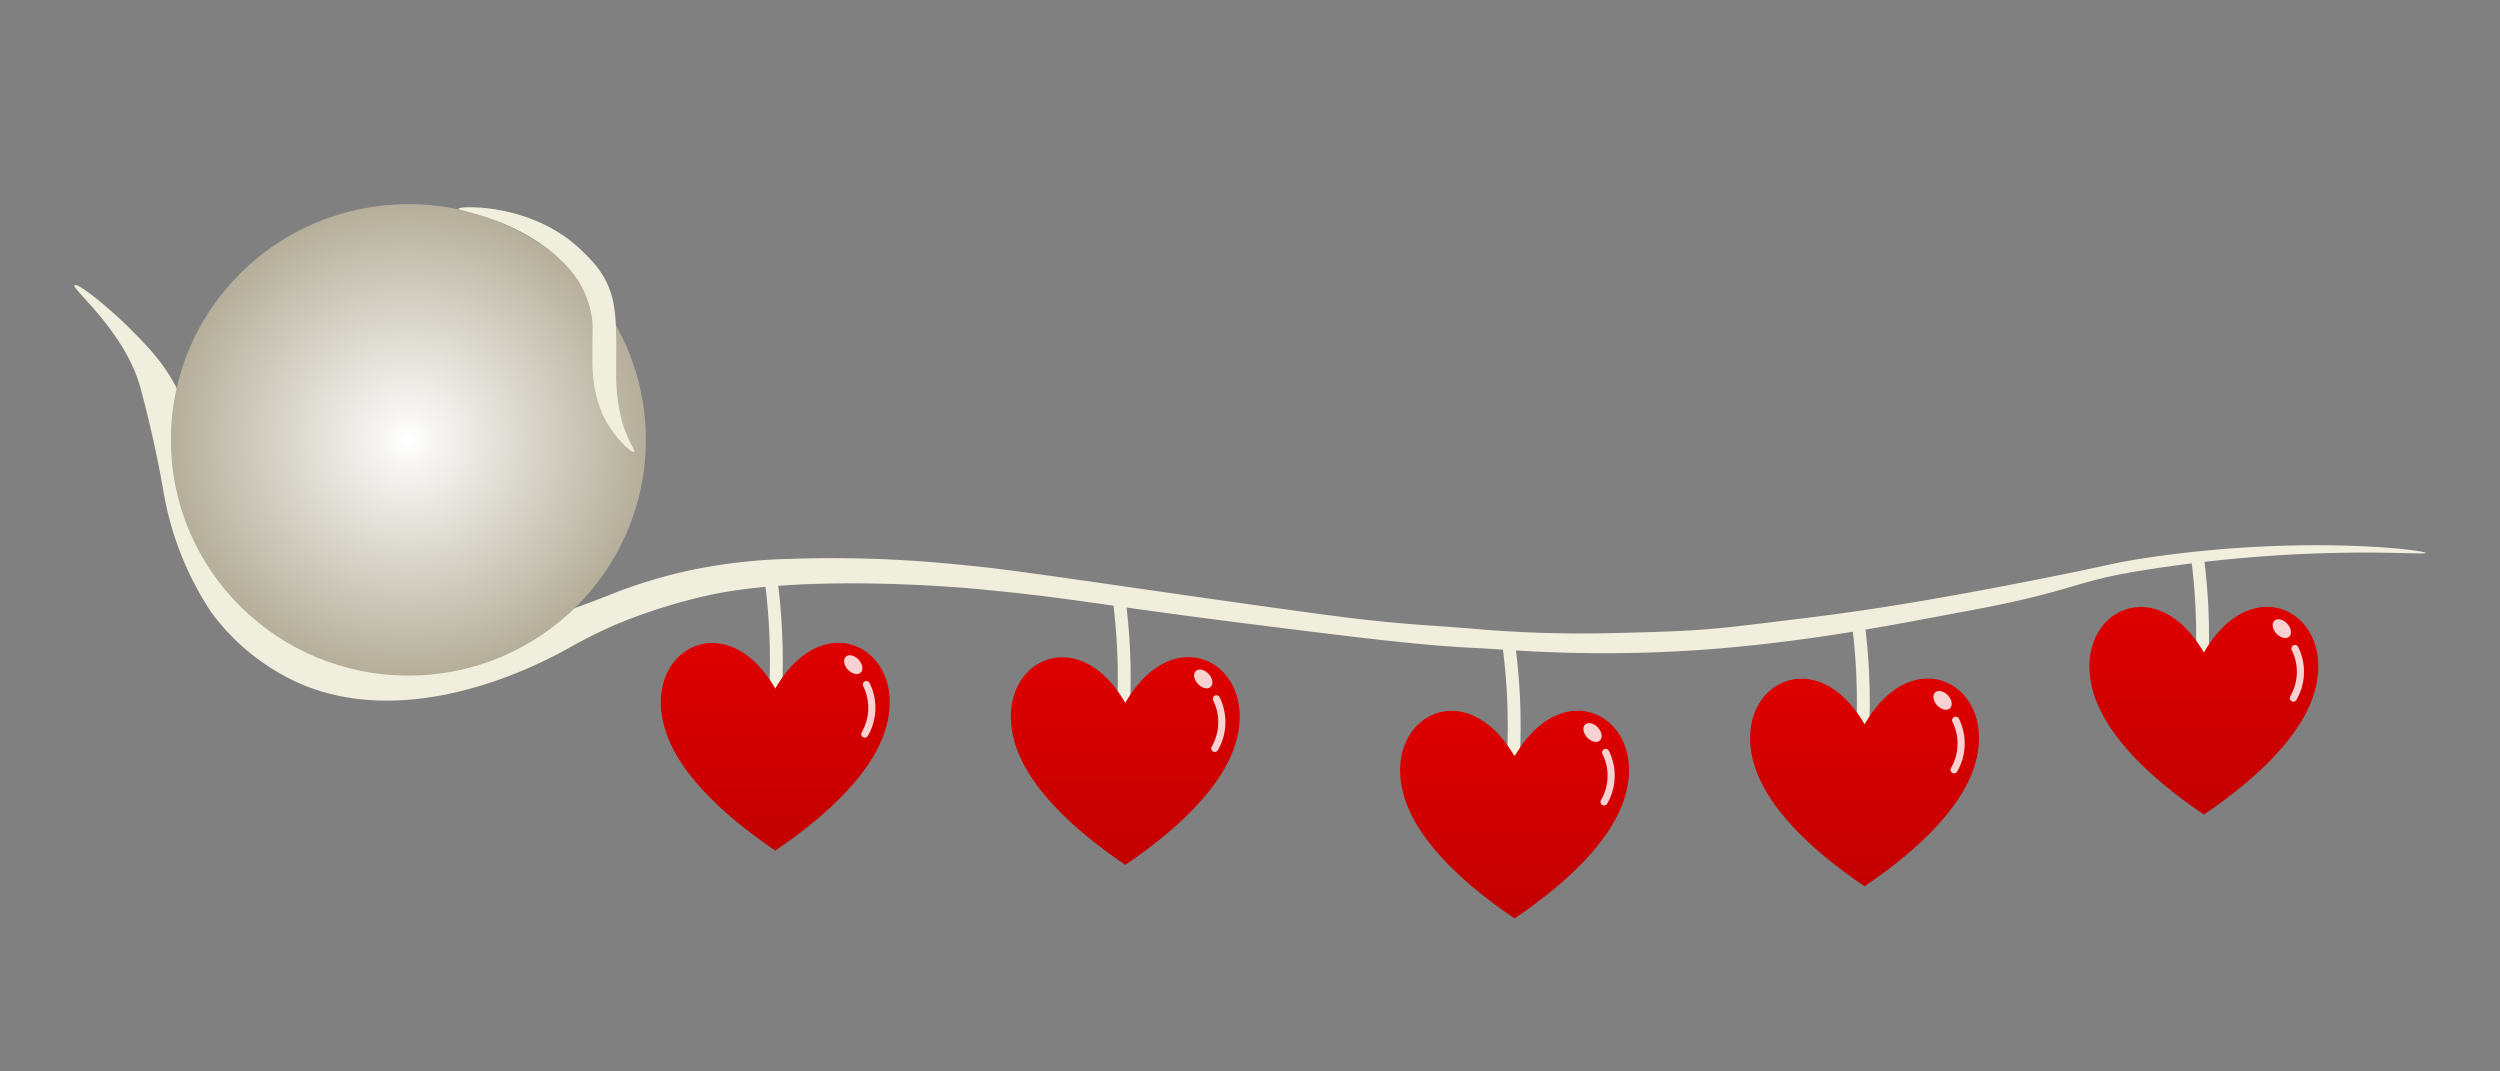 <svg xmlns="http://www.w3.org/2000/svg" xmlns:xlink="http://www.w3.org/1999/xlink" width="700" height="300" viewBox="0 0 700 300">
  <rect x="0" y="0" width="700" height="300" fill="#808080" stroke="none"/>
  <defs>
    <radialGradient id="radial-gradient" cx="0.5" cy="0.5" r="0.5" gradientUnits="objectBoundingBox">
      <stop offset="0" stop-color="#fff"/>
      <stop offset="1" stop-color="#b5ae9a"/>
    </radialGradient>
    <linearGradient id="linear-gradient" x1="0.5" x2="0.5" y2="3.373" gradientUnits="objectBoundingBox">
      <stop offset="0" stop-color="#e40000"/>
      <stop offset="1" stop-color="#720000"/>
    </linearGradient>
    <clipPath id="clip-HUD_-_Default">
      <rect width="700" height="300"/>
    </clipPath>
  </defs>
  <g id="HUD_-_Default" data-name="HUD - Default" clip-path="url(#clip-HUD_-_Default)">
    <g id="레이어_3" data-name="레이어 3" transform="translate(20.82 79.772)">
      <path id="패스_3" data-name="패스 3" d="M155.2,180c.232-4.842.288-10.34,0-16.363-.238-4.982-.673-9.546-1.2-13.636h3.6c.492,3.765.953,8.355,1.2,13.636.3,6.35.208,11.92,0,16.363Z" transform="translate(39.373 -66.609)" fill="#f0efdd"/>
      <path id="패스_4" data-name="패스 4" d="M213.647,183c.23-4.842.287-10.34,0-16.363-.238-4.982-.675-9.546-1.2-13.636h3.6c.492,3.765.953,8.355,1.2,13.636.3,6.35.21,11.92,0,16.363Z" transform="translate(78.334 -64.609)" fill="#f0efdd"/>
      <path id="패스_5" data-name="패스 5" d="M279.158,191c.23-4.842.287-10.34,0-16.363-.238-4.982-.675-9.546-1.2-13.636h3.607c.492,3.765.952,8.355,1.2,13.636.3,6.35.21,11.92,0,16.363Z" transform="translate(122.004 -59.276)" fill="#f0efdd"/>
      <path id="패스_6" data-name="패스 6" d="M337.817,187c.232-4.842.288-10.34,0-16.363-.238-4.982-.673-9.546-1.2-13.636h3.605c.492,3.765.953,8.355,1.2,13.636.3,6.35.208,11.92,0,16.363Z" transform="translate(161.109 -61.943)" fill="#f0efdd"/>
      <path id="패스_7" data-name="패스 7" d="M394.817,176c.232-4.842.288-10.34,0-16.363-.238-4.982-.673-9.546-1.2-13.636h3.6c.492,3.765.953,8.355,1.2,13.636.3,6.35.208,11.92,0,16.363Z" transform="translate(199.106 -69.275)" fill="#f0efdd"/>
      <path id="패스_8" data-name="패스 8" d="M71.35,141.69c2.965,9.778,2.587,12.531,5,20a88.217,88.217,0,0,0,6.666,15c8.435,14.518,29.3,26.913,50,26.666,8.953-.107,19.856-3.96,41.666-11.666,5.652-2,10.26-3.78,13.333-5a140.883,140.883,0,0,1,21.666-6.666,152.352,152.352,0,0,1,28.333-3.333,348.513,348.513,0,0,1,48.332,1.667c9.708.918,16.036,1.765,50,6.666,27.368,3.95,49.185,7.03,60,8.333,13.016,1.568,20.638,1.889,31.646,2.744a351.41,351.41,0,0,0,42.331,1.315c22.086-.521,25.968-.907,46.011-3.4,17.106-2.035,33.866-4.273,66.674-10.661,26.534-5.167,24.163-5.227,33.333-6.666,44.216-6.941,80.008-2.492,80-1.667-.008.792-32.951-2.633-80,5-19.109,3.1-18.224,5.646-48.083,11.2-20.306,3.778-41.493,8.095-68.812,10.463-34.586,3-60.77.325-68.1,0-15.558-.69-31.694-2.692-63.332-6.666-45.419-5.707-50.08-7.38-78.331-10-3.018-.28-45.71-4.07-73.331,1.667a156.126,156.126,0,0,0-26.666,8.333,137.094,137.094,0,0,0-13.333,6.666c-6.3,3.473-42.926,23.656-75,10a62,62,0,0,1-25-20,87.208,87.208,0,0,1-13.333-33.332c-.09-.507-.533-3.107-1.233-6.7-.382-1.958-1.112-5.618-2.1-9.97-1.5-6.6-2.96-12.02-3.333-13.333-4.438-15.593-19.3-27.328-18.333-28.333.73-.76,9.313,5.825,16.666,13.333,4.2,4.288,8.188,8.421,11.666,15C68.594,132.6,69.6,135.918,71.35,141.69Z" transform="translate(-37.973 -99.964)" fill="#f0efdd"/>
    </g>
    <ellipse id="타원_1" data-name="타원 1" cx="66.5" cy="66" rx="66.5" ry="66" transform="translate(47.846 57.166)" fill="url(#radial-gradient)"/>
    <path id="패스_9" data-name="패스 9" d="M102.143,87.4c.18-.788,20.41-1.691,34.19,11.4,2.972,2.825,6.431,6.187,8.333,11.666,1.745,5.028,1.717,10.5,1.667,20-.007,1.353-.032,1.962,0,3.333A51.4,51.4,0,0,0,148,147.14c1.558,5.352,3.83,7.978,3.333,8.333-.583.418-4.162-2.91-6.666-6.666-4.812-7.211-4.92-15.51-5-18.333,0-.068,0-.058,0-3.28,0-4.532.165-6.795,0-8.386A25.481,25.481,0,0,0,138,112.141c-2.41-6.443-7.273-10.582-10.135-12.962C115.561,89.531,101.991,88.066,102.143,87.4Z" transform="translate(26.194 -28.976)" fill="#f0efdd"/>
    <g id="레이어_4" data-name="레이어 4" transform="translate(185.02 168.318)" style="isolation: isolate">
      <g id="그룹_35" data-name="그룹 35" transform="translate(0 11.68)">
        <path id="패스_155" data-name="패스 155" d="M168.552,218.264c-17.145-11.628-26.136-22.206-29.823-31.059-9.878-23.728,15.36-39.352,29.823-14.3,14.518-25.144,39.7-9.425,29.824,14.3C194.686,196.058,185.7,206.636,168.552,218.264Z" transform="translate(-136.496 -160.101)" fill="url(#linear-gradient)"/>
        <ellipse id="타원_136" data-name="타원 136" cx="2.055" cy="3.045" rx="2.055" ry="3.045" transform="translate(50.315 5.279) rotate(-43)" fill="#fff" opacity="0.82" style="isolation: isolate"/>
        <path id="패스_156" data-name="패스 156" d="M171.817,167.108a14.634,14.634,0,0,1-.448,13.868" transform="translate(-114.249 -155.43)" fill="none" stroke="#fff" stroke-linecap="round" stroke-width="2" opacity="0.82" style="isolation: isolate"/>
      </g>
      <g id="그룹_35-2" data-name="그룹 35" transform="translate(98 15.68)">
        <path id="패스_155-2" data-name="패스 155" d="M168.552,218.264c-17.145-11.628-26.136-22.206-29.823-31.059-9.878-23.728,15.36-39.352,29.823-14.3,14.518-25.144,39.7-9.425,29.824,14.3C194.686,196.058,185.7,206.636,168.552,218.264Z" transform="translate(-136.496 -160.101)" fill="url(#linear-gradient)"/>
        <ellipse id="타원_136-2" data-name="타원 136" cx="2.055" cy="3.045" rx="2.055" ry="3.045" transform="translate(50.315 5.279) rotate(-43)" fill="#fff" opacity="0.82" style="isolation: isolate"/>
        <path id="패스_156-2" data-name="패스 156" d="M171.817,167.108a14.634,14.634,0,0,1-.448,13.868" transform="translate(-114.249 -155.43)" fill="none" stroke="#fff" stroke-linecap="round" stroke-width="2" opacity="0.82" style="isolation: isolate"/>
      </g>
      <g id="그룹_35-3" data-name="그룹 35" transform="translate(207 30.68)">
        <path id="패스_155-3" data-name="패스 155" d="M168.552,218.264c-17.145-11.628-26.136-22.206-29.823-31.059-9.878-23.728,15.36-39.352,29.823-14.3,14.518-25.144,39.7-9.425,29.824,14.3C194.686,196.058,185.7,206.636,168.552,218.264Z" transform="translate(-136.496 -160.101)" fill="url(#linear-gradient)"/>
        <ellipse id="타원_136-3" data-name="타원 136" cx="2.055" cy="3.045" rx="2.055" ry="3.045" transform="translate(50.315 5.279) rotate(-43)" fill="#fff" opacity="0.82" style="isolation: isolate"/>
        <path id="패스_156-3" data-name="패스 156" d="M171.817,167.108a14.634,14.634,0,0,1-.448,13.868" transform="translate(-114.249 -155.43)" fill="none" stroke="#fff" stroke-linecap="round" stroke-width="2" opacity="0.82" style="isolation: isolate"/>
      </g>
      <g id="그룹_35-4" data-name="그룹 35" transform="translate(305 21.68)">
        <path id="패스_155-4" data-name="패스 155" d="M168.552,218.264c-17.145-11.628-26.136-22.206-29.823-31.059-9.878-23.728,15.36-39.352,29.823-14.3,14.518-25.144,39.7-9.425,29.824,14.3C194.686,196.058,185.7,206.636,168.552,218.264Z" transform="translate(-136.496 -160.101)" fill="url(#linear-gradient)"/>
        <ellipse id="타원_136-4" data-name="타원 136" cx="2.055" cy="3.045" rx="2.055" ry="3.045" transform="translate(50.315 5.279) rotate(-43)" fill="#fff" opacity="0.82" style="isolation: isolate"/>
        <path id="패스_156-4" data-name="패스 156" d="M171.817,167.108a14.634,14.634,0,0,1-.448,13.868" transform="translate(-114.249 -155.43)" fill="none" stroke="#fff" stroke-linecap="round" stroke-width="2" opacity="0.82" style="isolation: isolate"/>
      </g>
      <g id="그룹_35-5" data-name="그룹 35" transform="translate(400 1.598)">
        <path id="패스_155-5" data-name="패스 155" d="M168.552,218.264c-17.145-11.628-26.136-22.206-29.823-31.059-9.878-23.728,15.36-39.352,29.823-14.3,14.518-25.144,39.7-9.425,29.824,14.3C194.686,196.058,185.7,206.636,168.552,218.264Z" transform="translate(-136.496 -160.101)" fill="url(#linear-gradient)"/>
        <ellipse id="타원_136-5" data-name="타원 136" cx="2.055" cy="3.045" rx="2.055" ry="3.045" transform="translate(50.315 5.279) rotate(-43)" fill="#fff" opacity="0.82" style="isolation: isolate"/>
        <path id="패스_156-5" data-name="패스 156" d="M171.817,167.108a14.634,14.634,0,0,1-.448,13.868" transform="translate(-114.249 -155.43)" fill="none" stroke="#fff" stroke-linecap="round" stroke-width="2" opacity="0.82" style="isolation: isolate"/>
      </g>
    </g>
  </g>
</svg>
